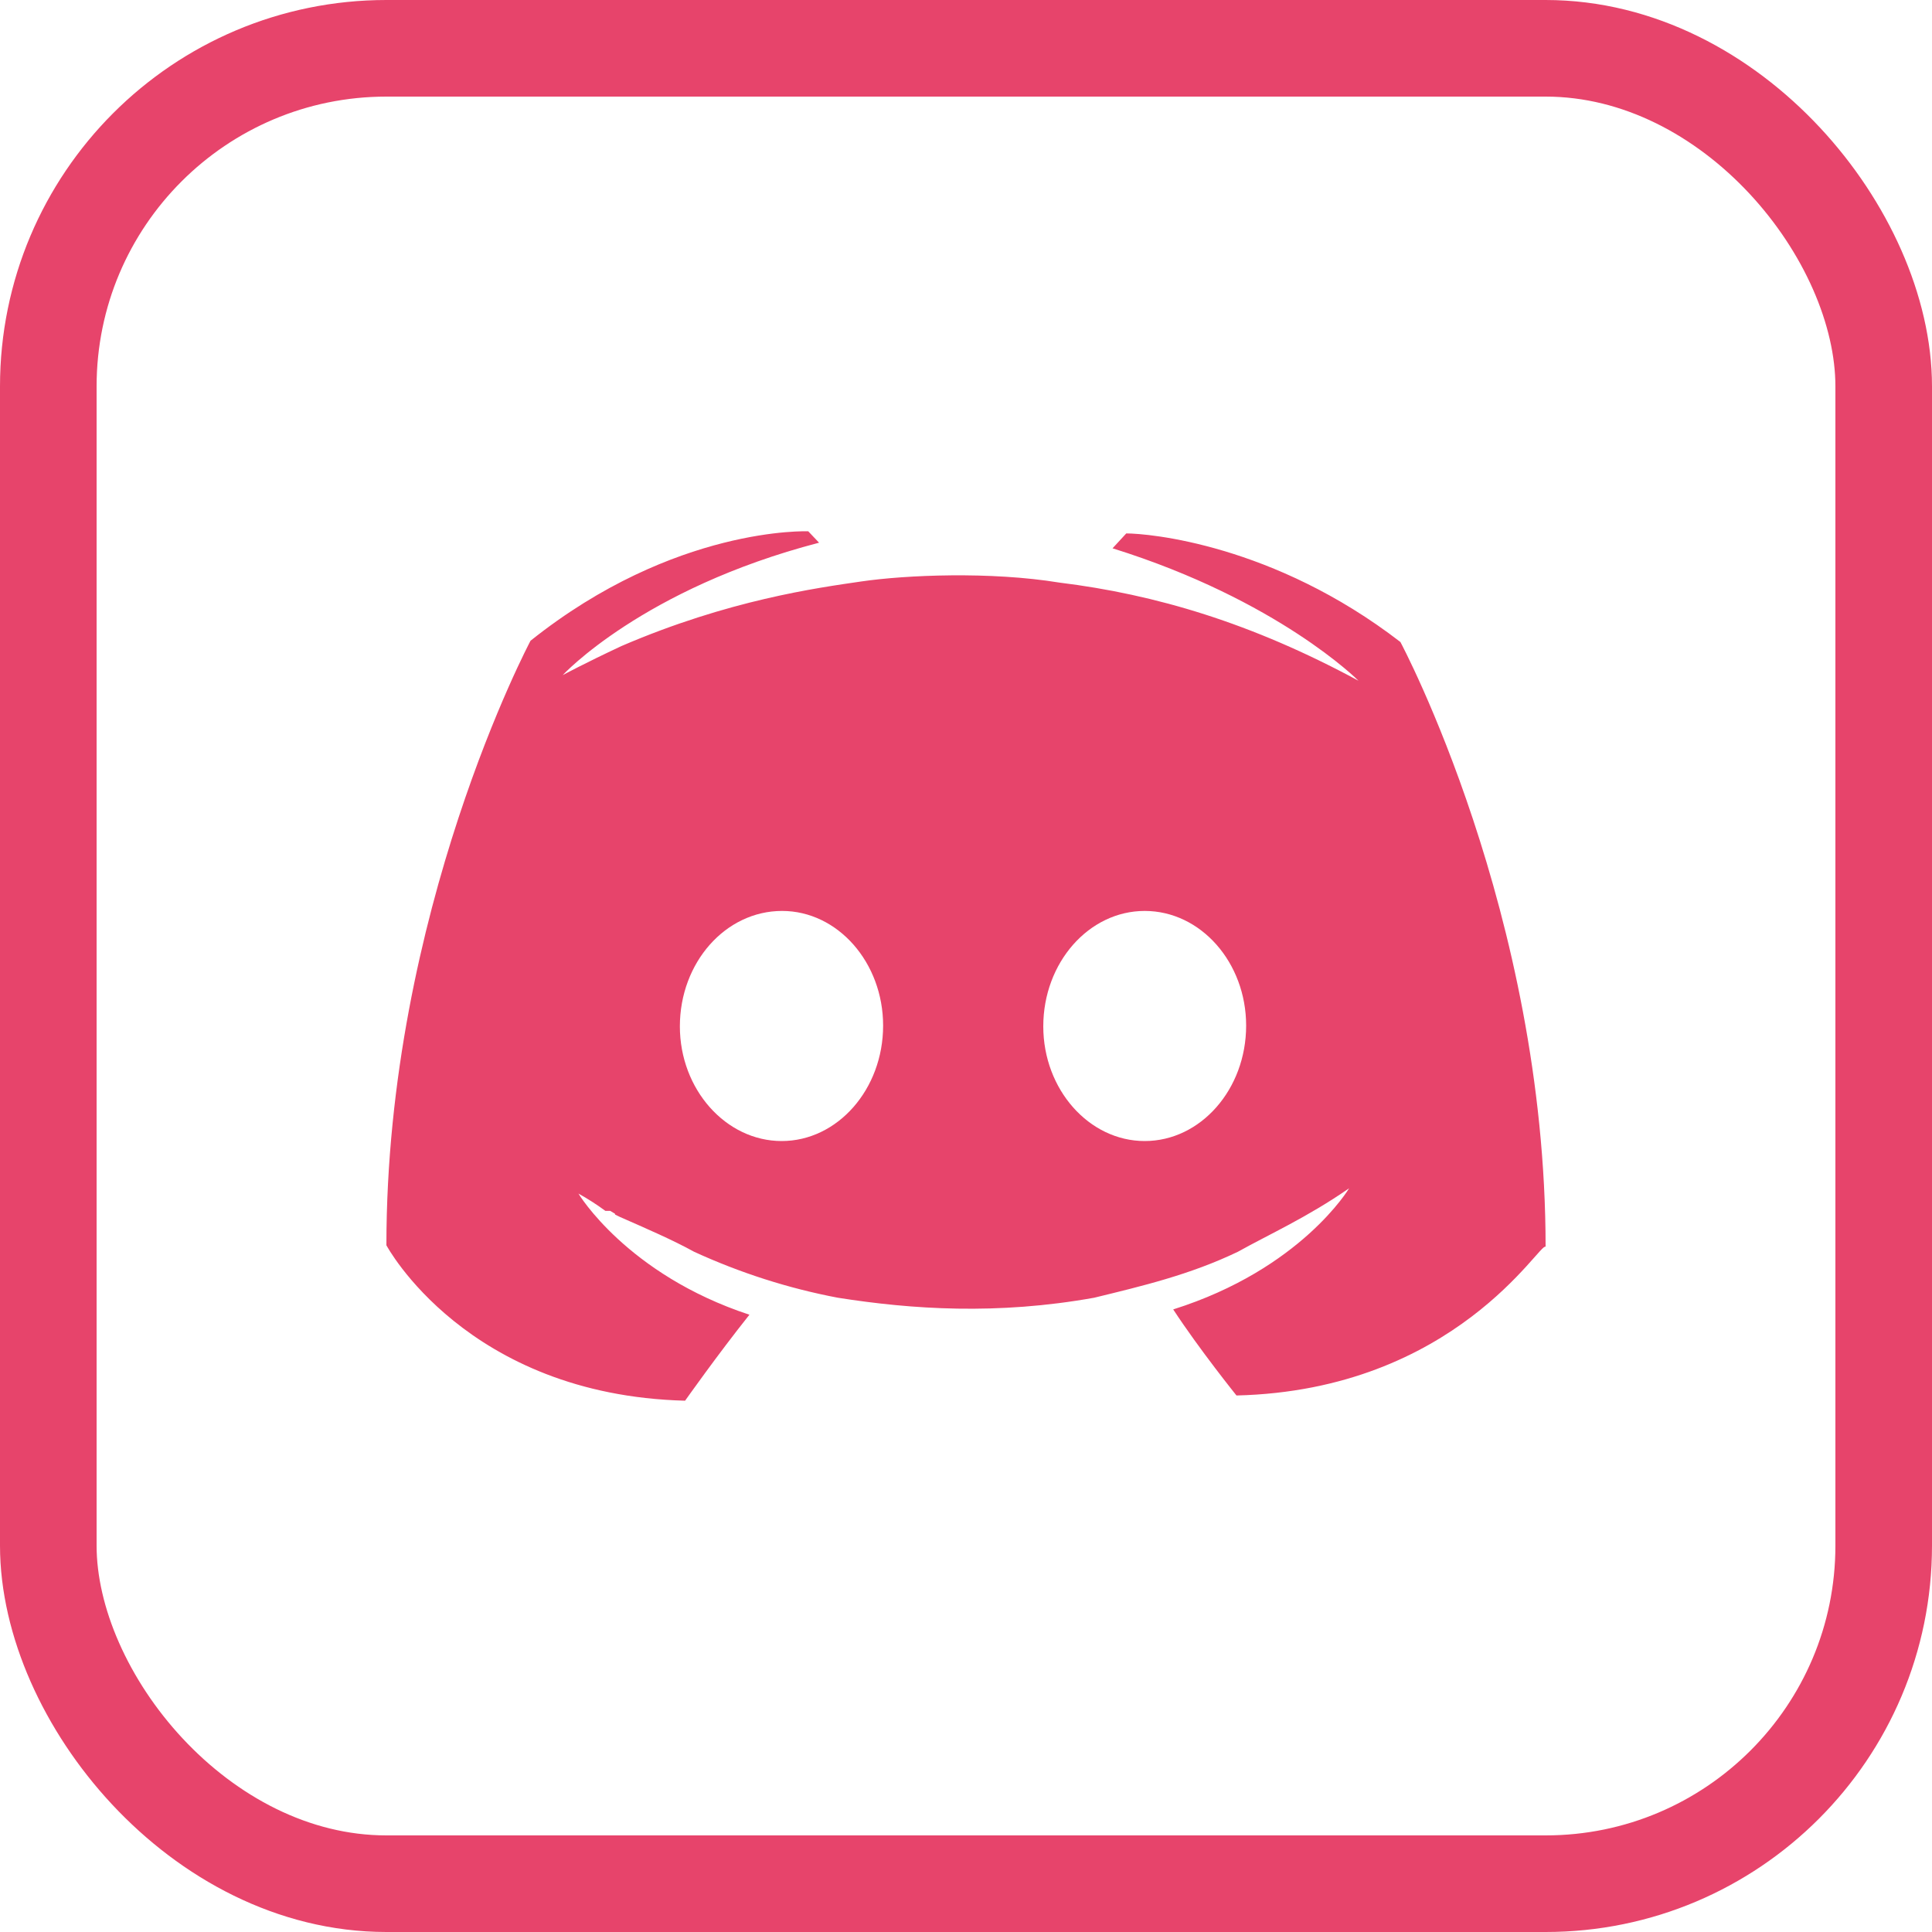 <svg width="20" height="20" viewBox="0 0 20 20" fill="none" xmlns="http://www.w3.org/2000/svg">
<rect x="0.5" y="0.5" width="19" height="19" rx="3.5" stroke="#E7446B"/>
<path d="M11.517 5.676C13.233 6.211 14.063 7.047 14.063 7.047C12.958 6.449 11.959 6.153 10.967 6.031C10.25 5.914 9.378 5.952 8.918 6.019C8.457 6.086 7.541 6.211 6.433 6.688C6.05 6.867 5.825 6.989 5.825 6.989C5.825 6.989 6.65 6.094 8.479 5.618L8.367 5.5C8.367 5.5 6.984 5.442 5.492 6.633C5.492 6.633 4 9.438 4 12.891C4 12.891 4.825 14.441 7.092 14.5C7.092 14.5 7.425 14.028 7.758 13.61C6.488 13.192 5.988 12.356 5.988 12.356C6.084 12.409 6.177 12.469 6.267 12.535H6.317L6.367 12.565V12.573L6.418 12.598C6.693 12.719 6.964 12.836 7.185 12.958C7.662 13.177 8.162 13.337 8.673 13.434C9.44 13.555 10.323 13.614 11.327 13.434C11.823 13.313 12.319 13.196 12.815 12.958C13.137 12.778 13.532 12.602 13.966 12.301C13.966 12.301 13.47 13.137 12.145 13.555C12.416 13.969 12.8 14.446 12.8 14.446C15.07 14.391 15.95 12.841 16 12.907C16 9.455 14.497 6.646 14.497 6.646C13.181 5.631 11.885 5.522 11.659 5.522L11.517 5.676ZM11.85 9.43C12.431 9.43 12.9 9.965 12.9 10.617C12.9 11.277 12.428 11.812 11.85 11.812C11.273 11.812 10.8 11.277 10.8 10.625C10.8 9.965 11.272 9.43 11.85 9.43ZM8.096 9.43C8.673 9.43 9.142 9.965 9.142 10.617C9.142 11.277 8.669 11.812 8.092 11.812C7.514 11.812 7.038 11.277 7.038 10.625C7.038 9.965 7.51 9.43 8.096 9.43Z" fill="#E7446B"/>
</svg>
